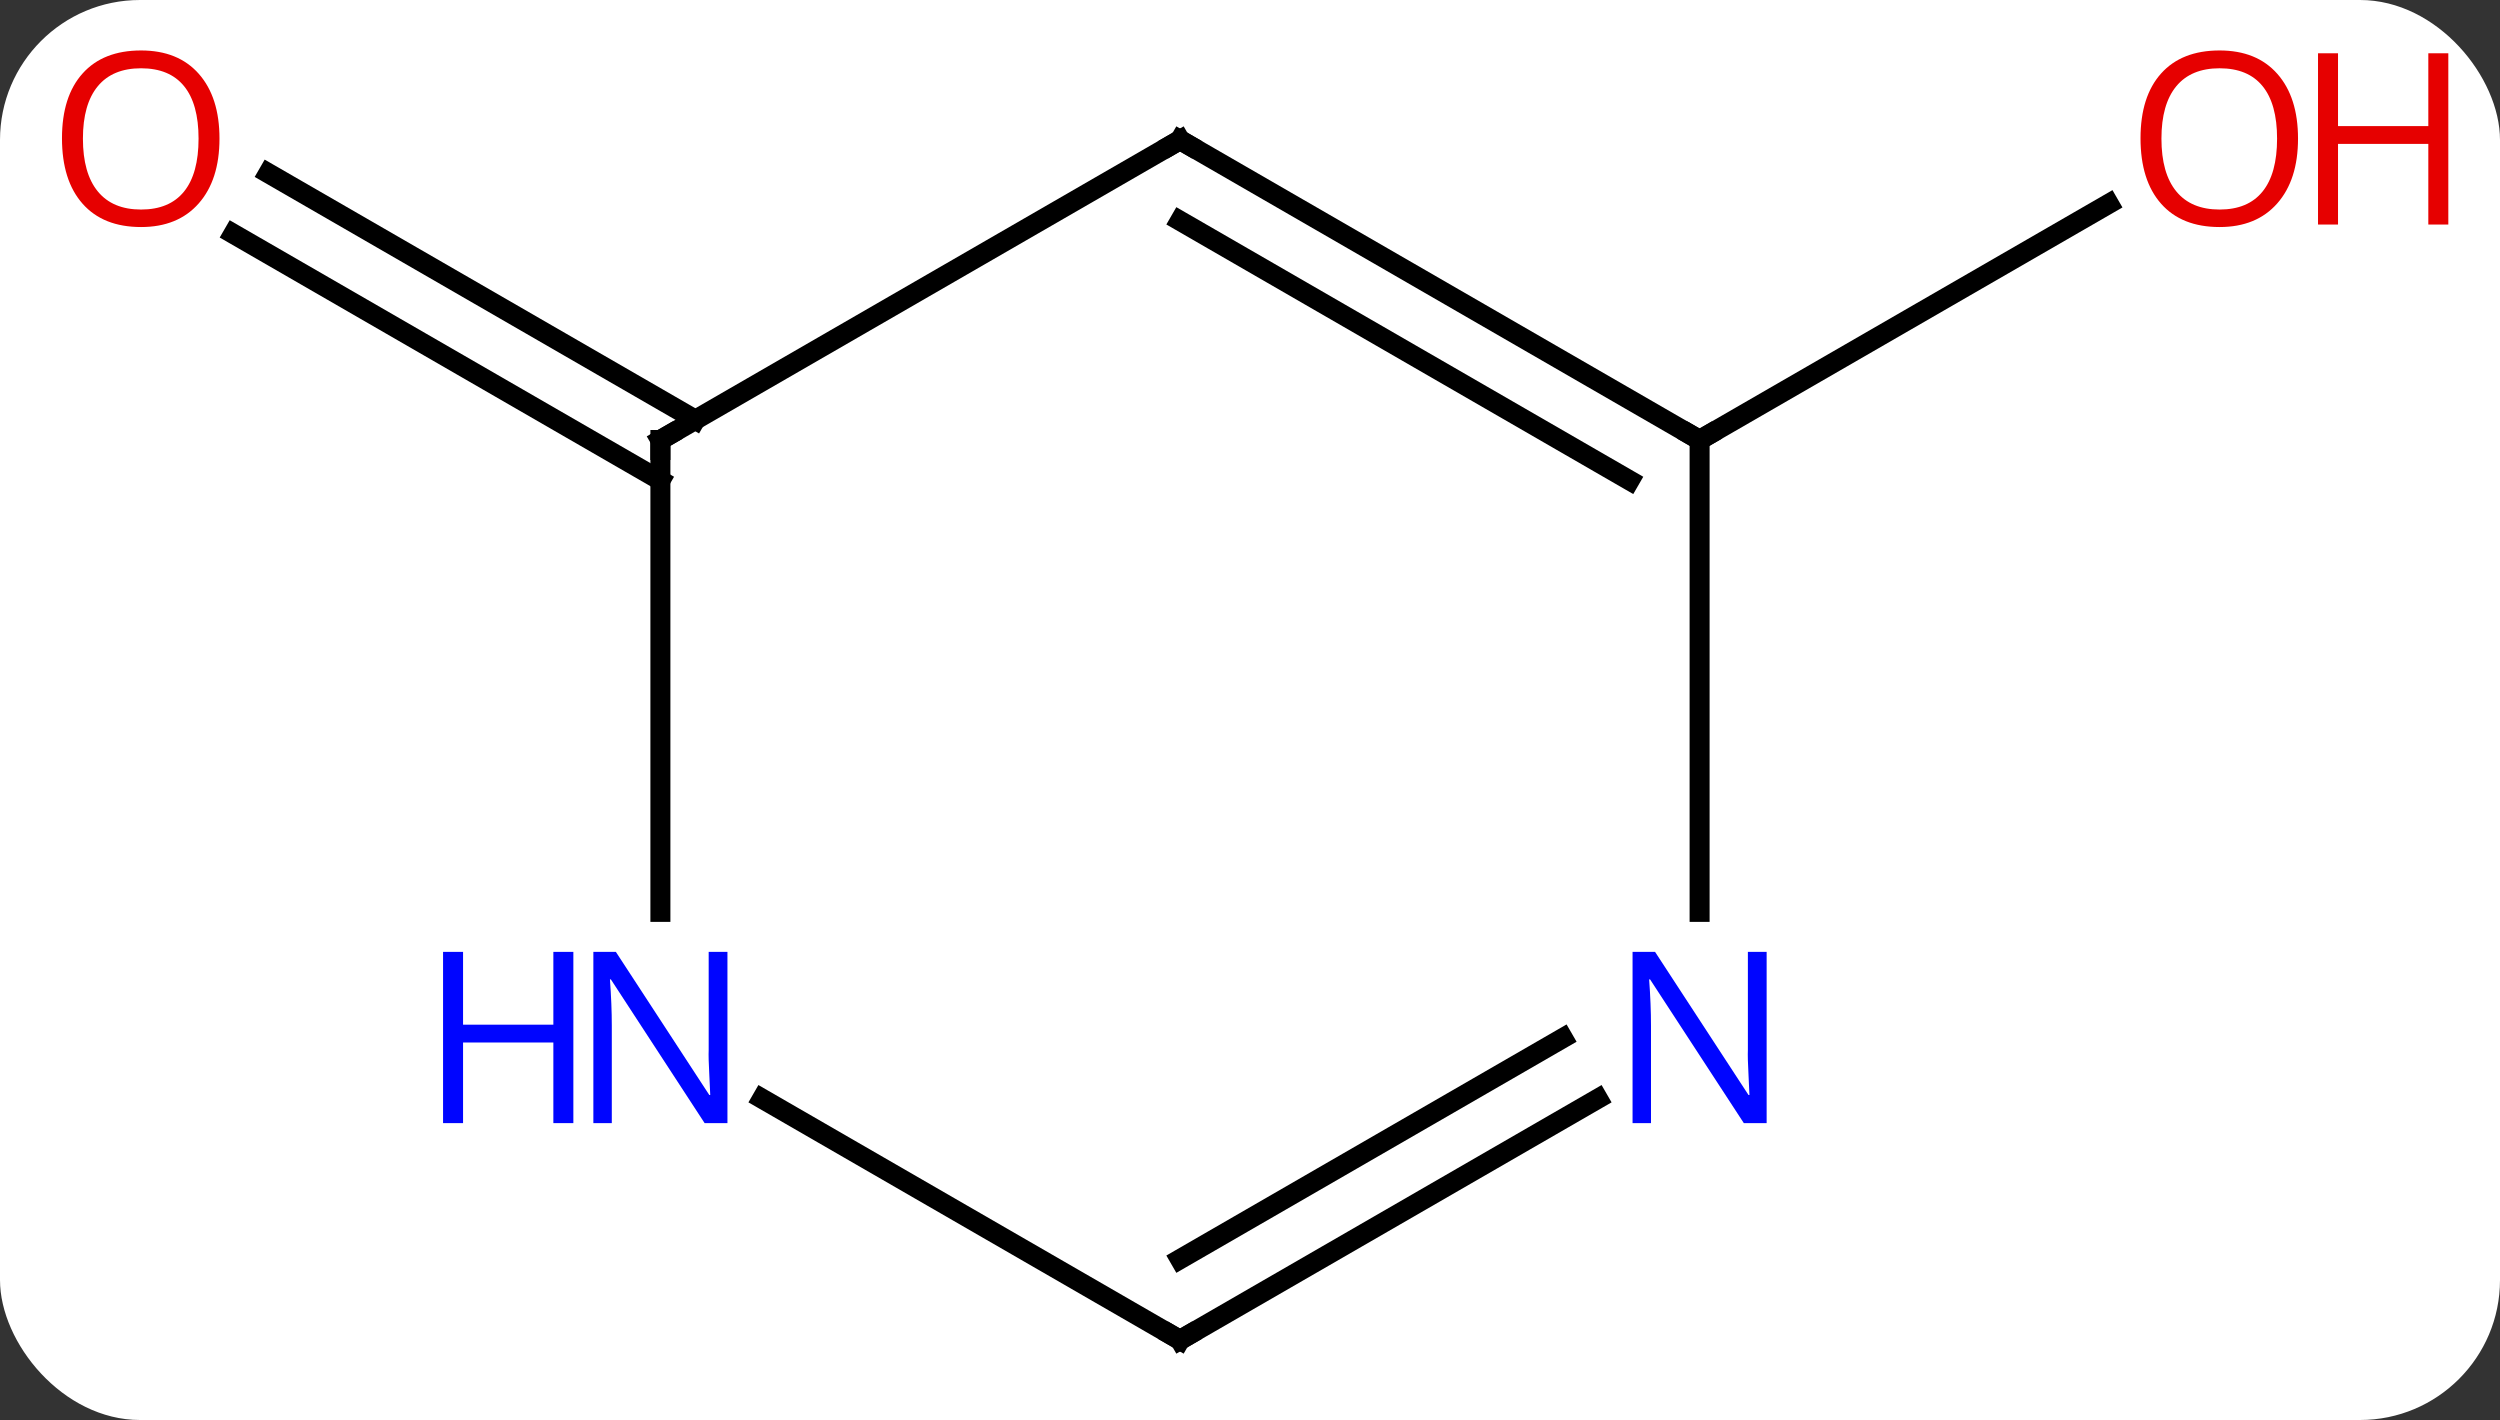 <svg width="125" viewBox="0 0 125 71" style="fill-opacity:1; color-rendering:auto; color-interpolation:auto; text-rendering:auto; stroke:black; stroke-linecap:square; stroke-miterlimit:10; shape-rendering:auto; stroke-opacity:1; fill:black; stroke-dasharray:none; font-weight:normal; stroke-width:1; font-family:'Open Sans'; font-style:normal; stroke-linejoin:miter; font-size:12; stroke-dashoffset:0; image-rendering:auto;" height="71" class="cas-substance-image" xmlns:xlink="http://www.w3.org/1999/xlink" xmlns="http://www.w3.org/2000/svg"><rect x="0" y="0" width="125" height="71" fill="#333333" stroke="none"/><svg class="cas-substance-single-component"><rect y="0" x="0" width="125" stroke="none" ry="7" rx="7" height="71" fill="white" class="cas-substance-group"/><svg y="0" x="0" width="125" viewBox="0 0 125 71" style="fill:black;" height="71" class="cas-substance-single-component-image"><svg><g><g transform="translate(59,37)" style="text-rendering:geometricPrecision; color-rendering:optimizeQuality; color-interpolation:linearRGB; stroke-linecap:butt; image-rendering:optimizeQuality;"><line y2="-12.979" y1="-25.306" x2="-25.98" x1="-47.332" style="fill:none;"/><line y2="-16.01" y1="-28.337" x2="-24.23" x1="-45.583" style="fill:none;"/><line y2="-15" y1="-26.811" x2="25.98" x1="46.44" style="fill:none;"/><line y2="-15" y1="-30" x2="-25.98" x1="0" style="fill:none;"/><line y2="-15" y1="-30" x2="25.98" x1="0" style="fill:none;"/><line y2="-12.979" y1="-25.959" x2="22.48" x1="-0" style="fill:none;"/><line y2="8.594" y1="-15" x2="-25.98" x1="-25.98" style="fill:none;"/><line y2="8.594" y1="-15" x2="25.98" x1="25.98" style="fill:none;"/><line y2="30" y1="17.935" x2="0" x1="-20.896" style="fill:none;"/><line y2="30" y1="17.935" x2="0" x1="20.896" style="fill:none;"/><line y2="25.959" y1="14.904" x2="-0" x1="19.146" style="fill:none;"/></g><g transform="translate(59,37)" style="fill:rgb(230,0,0); text-rendering:geometricPrecision; color-rendering:optimizeQuality; image-rendering:optimizeQuality; font-family:'Open Sans'; stroke:rgb(230,0,0); color-interpolation:linearRGB;"><path style="stroke:none;" d="M-48.026 -30.07 Q-48.026 -28.008 -49.065 -26.828 Q-50.104 -25.648 -51.947 -25.648 Q-53.838 -25.648 -54.869 -26.812 Q-55.901 -27.977 -55.901 -30.086 Q-55.901 -32.18 -54.869 -33.328 Q-53.838 -34.477 -51.947 -34.477 Q-50.088 -34.477 -49.057 -33.305 Q-48.026 -32.133 -48.026 -30.07 ZM-54.854 -30.07 Q-54.854 -28.336 -54.111 -27.43 Q-53.369 -26.523 -51.947 -26.523 Q-50.526 -26.523 -49.799 -27.422 Q-49.072 -28.32 -49.072 -30.07 Q-49.072 -31.805 -49.799 -32.695 Q-50.526 -33.586 -51.947 -33.586 Q-53.369 -33.586 -54.111 -32.688 Q-54.854 -31.789 -54.854 -30.07 Z"/><path style="stroke:none;" d="M55.901 -30.07 Q55.901 -28.008 54.861 -26.828 Q53.822 -25.648 51.979 -25.648 Q50.088 -25.648 49.057 -26.812 Q48.026 -27.977 48.026 -30.086 Q48.026 -32.18 49.057 -33.328 Q50.088 -34.477 51.979 -34.477 Q53.838 -34.477 54.869 -33.305 Q55.901 -32.133 55.901 -30.07 ZM49.072 -30.07 Q49.072 -28.336 49.815 -27.43 Q50.557 -26.523 51.979 -26.523 Q53.401 -26.523 54.127 -27.422 Q54.854 -28.32 54.854 -30.07 Q54.854 -31.805 54.127 -32.695 Q53.401 -33.586 51.979 -33.586 Q50.557 -33.586 49.815 -32.688 Q49.072 -31.789 49.072 -30.07 Z"/><path style="stroke:none;" d="M63.416 -25.773 L62.416 -25.773 L62.416 -29.805 L57.901 -29.805 L57.901 -25.773 L56.901 -25.773 L56.901 -34.336 L57.901 -34.336 L57.901 -30.695 L62.416 -30.695 L62.416 -34.336 L63.416 -34.336 L63.416 -25.773 Z"/></g><g transform="translate(59,37)" style="stroke-linecap:butt; text-rendering:geometricPrecision; color-rendering:optimizeQuality; image-rendering:optimizeQuality; font-family:'Open Sans'; color-interpolation:linearRGB; stroke-miterlimit:5;"><path style="fill:none;" d="M-0.433 -29.75 L0 -30 L0.433 -29.75"/><path style="fill:none;" d="M-25.547 -15.25 L-25.98 -15 L-25.98 -14.5"/><path style="fill:none;" d="M25.547 -15.25 L25.98 -15 L26.413 -15.25"/><path style="fill:rgb(0,5,255); stroke:none;" d="M-22.628 19.156 L-23.769 19.156 L-28.457 11.969 L-28.503 11.969 Q-28.41 13.234 -28.41 14.281 L-28.41 19.156 L-29.332 19.156 L-29.332 10.594 L-28.207 10.594 L-23.535 17.75 L-23.488 17.75 Q-23.488 17.594 -23.535 16.734 Q-23.582 15.875 -23.566 15.5 L-23.566 10.594 L-22.628 10.594 L-22.628 19.156 Z"/><path style="fill:rgb(0,5,255); stroke:none;" d="M-30.332 19.156 L-31.332 19.156 L-31.332 15.125 L-35.847 15.125 L-35.847 19.156 L-36.847 19.156 L-36.847 10.594 L-35.847 10.594 L-35.847 14.234 L-31.332 14.234 L-31.332 10.594 L-30.332 10.594 L-30.332 19.156 Z"/><path style="fill:rgb(0,5,255); stroke:none;" d="M29.332 19.156 L28.191 19.156 L23.503 11.969 L23.457 11.969 Q23.55 13.234 23.55 14.281 L23.55 19.156 L22.628 19.156 L22.628 10.594 L23.753 10.594 L28.425 17.75 L28.472 17.75 Q28.472 17.594 28.425 16.734 Q28.378 15.875 28.394 15.5 L28.394 10.594 L29.332 10.594 L29.332 19.156 Z"/><path style="fill:none;" d="M-0.433 29.75 L0 30 L0.433 29.75"/></g></g></svg></svg></svg></svg>